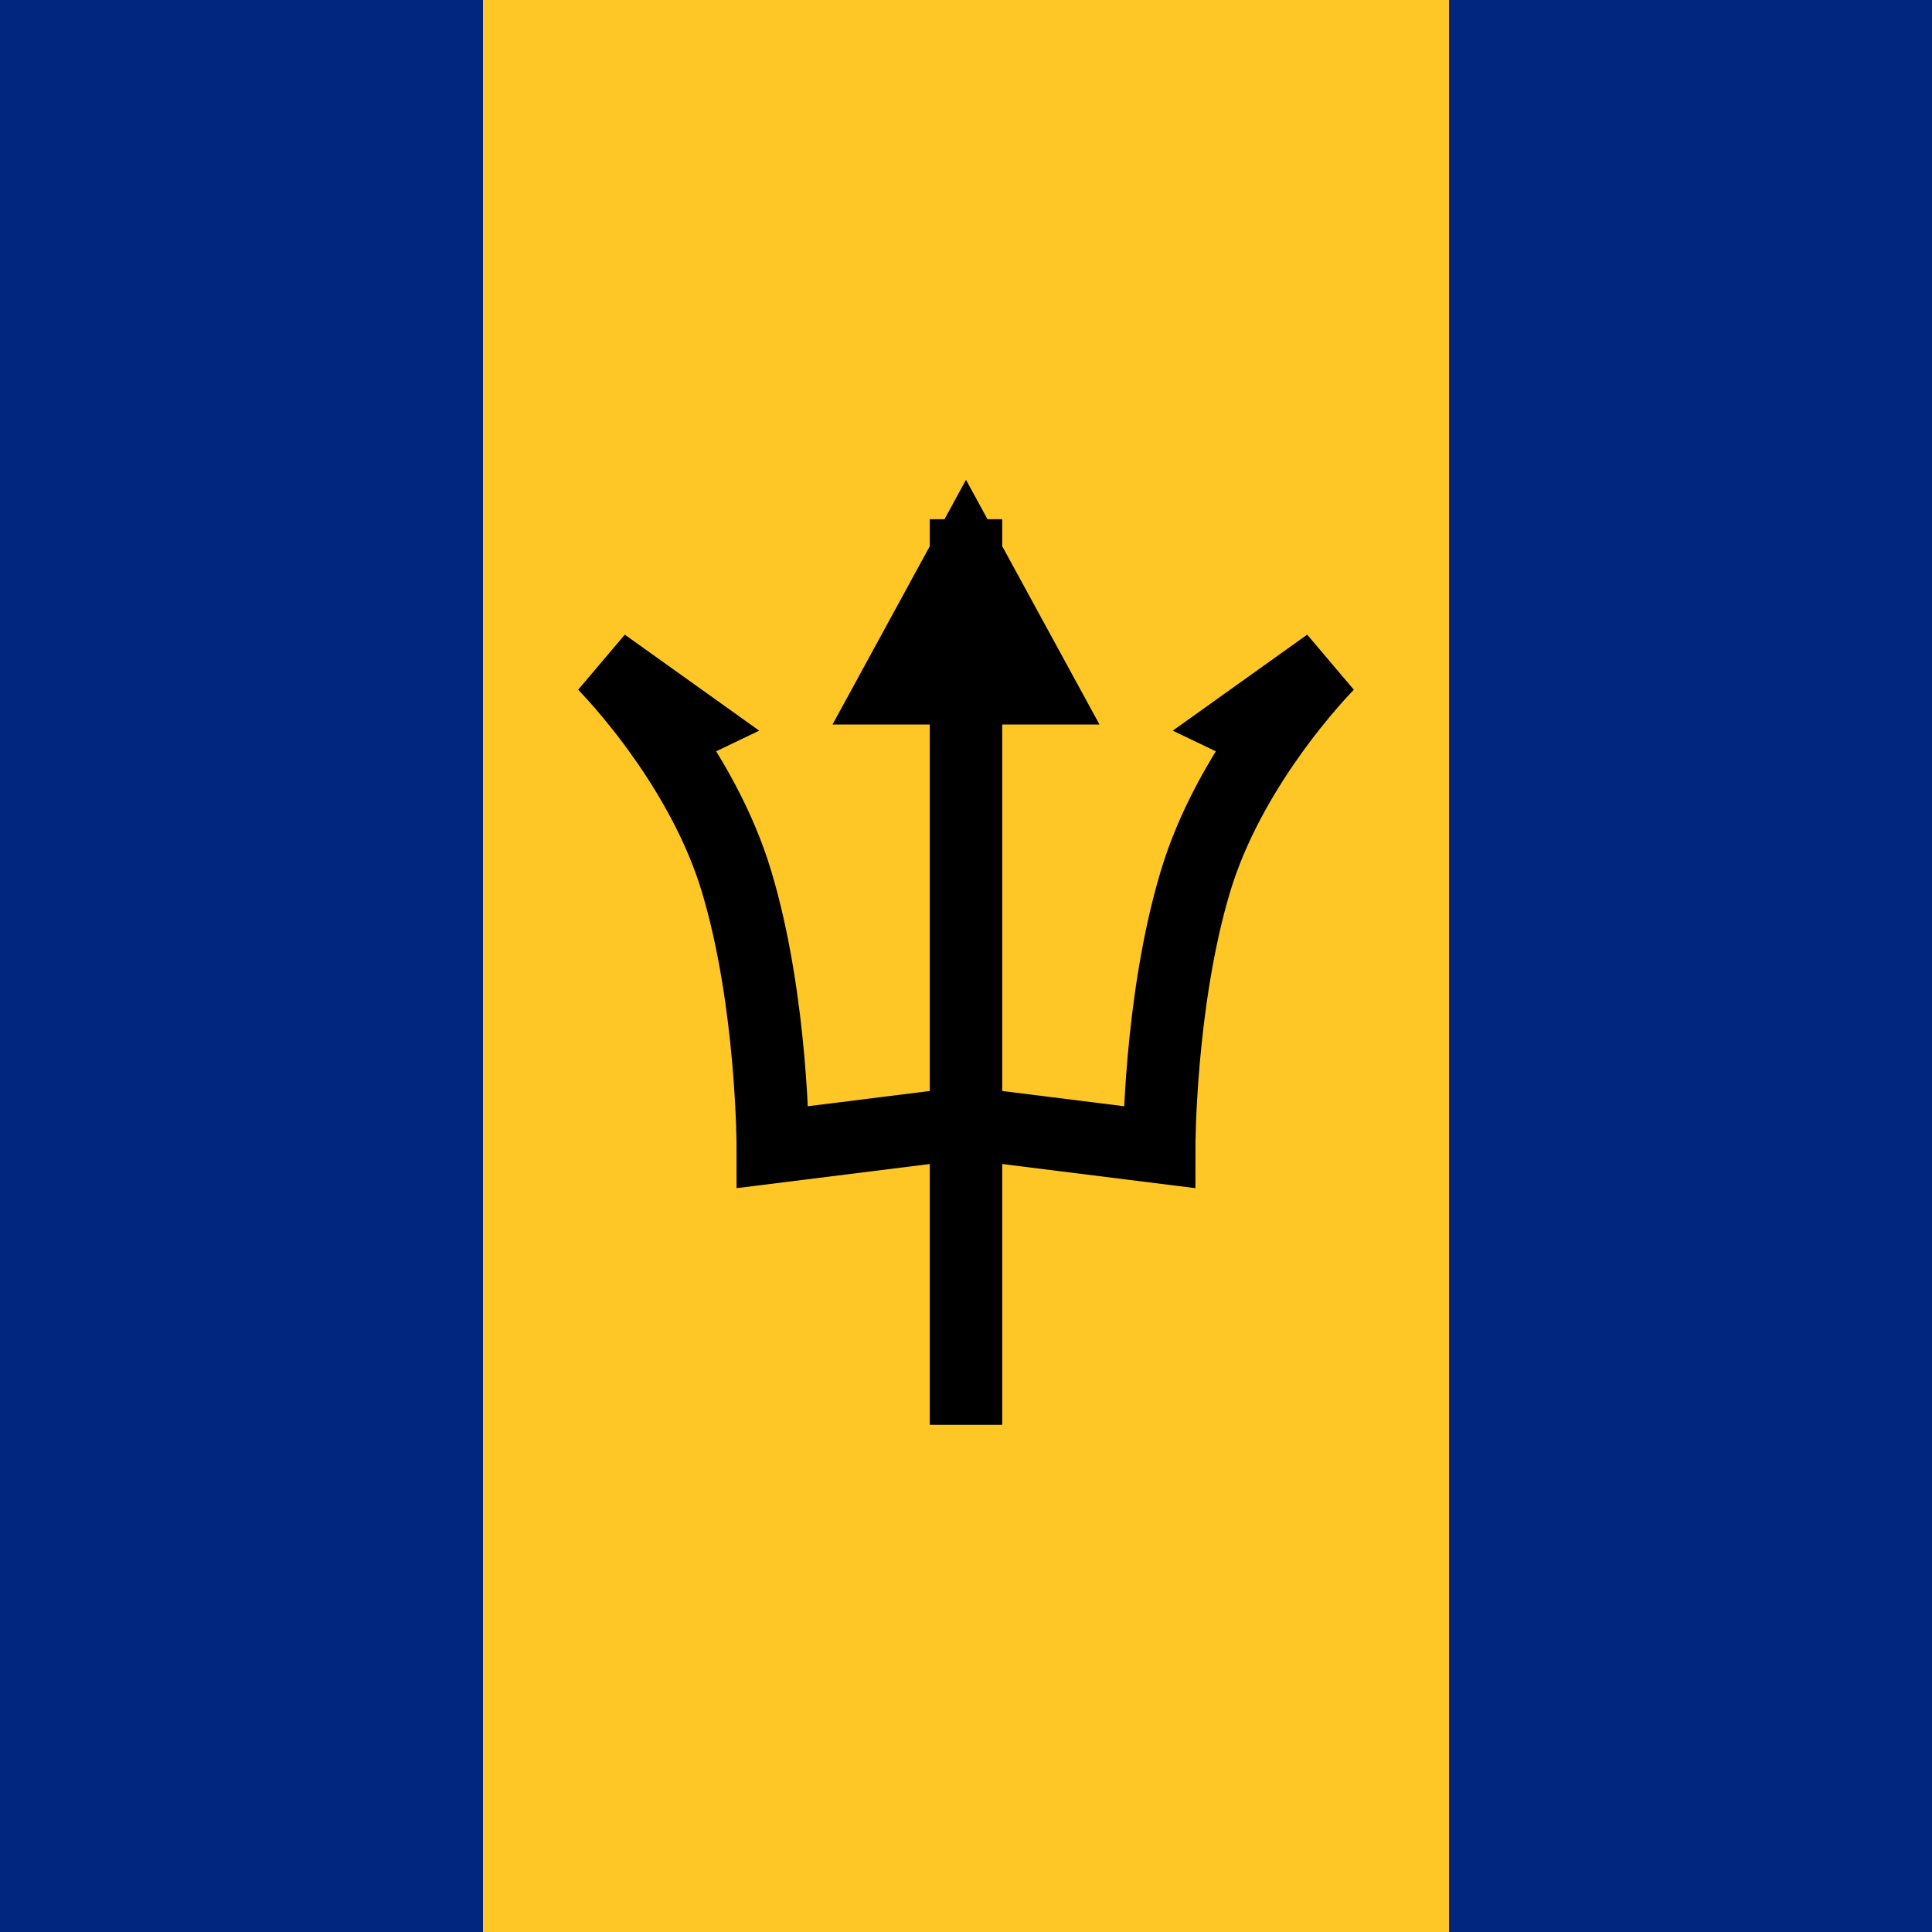 <svg viewBox="0 0 80 80" fill="none">
  <rect width="80" height="80" fill="#00267F" />
  <rect x="20" width="40" height="80" fill="#FFC726" />
  <path d="M40 57.5V23M40 23L37 28.5H43L40 23Z" stroke="black" stroke-width="3" stroke-linecap="square" />
  <path d="M52.543 30.5C51.423 32.088 50.194 34.187 49.5 36.5C48 41.5 48 47.5 48 47.5L40 46.5L32 47.5C32 47.5 32 41.5 30.5 36.5C29.806 34.187 28.577 32.088 27.457 30.5M52.543 30.5C53.845 28.655 55 27.5 55 27.5L51.5 30L52.543 30.5ZM27.457 30.5C26.155 28.655 25 27.5 25 27.5L28.5 30L27.457 30.5Z" stroke="black" stroke-width="3" stroke-linecap="square" />
</svg>